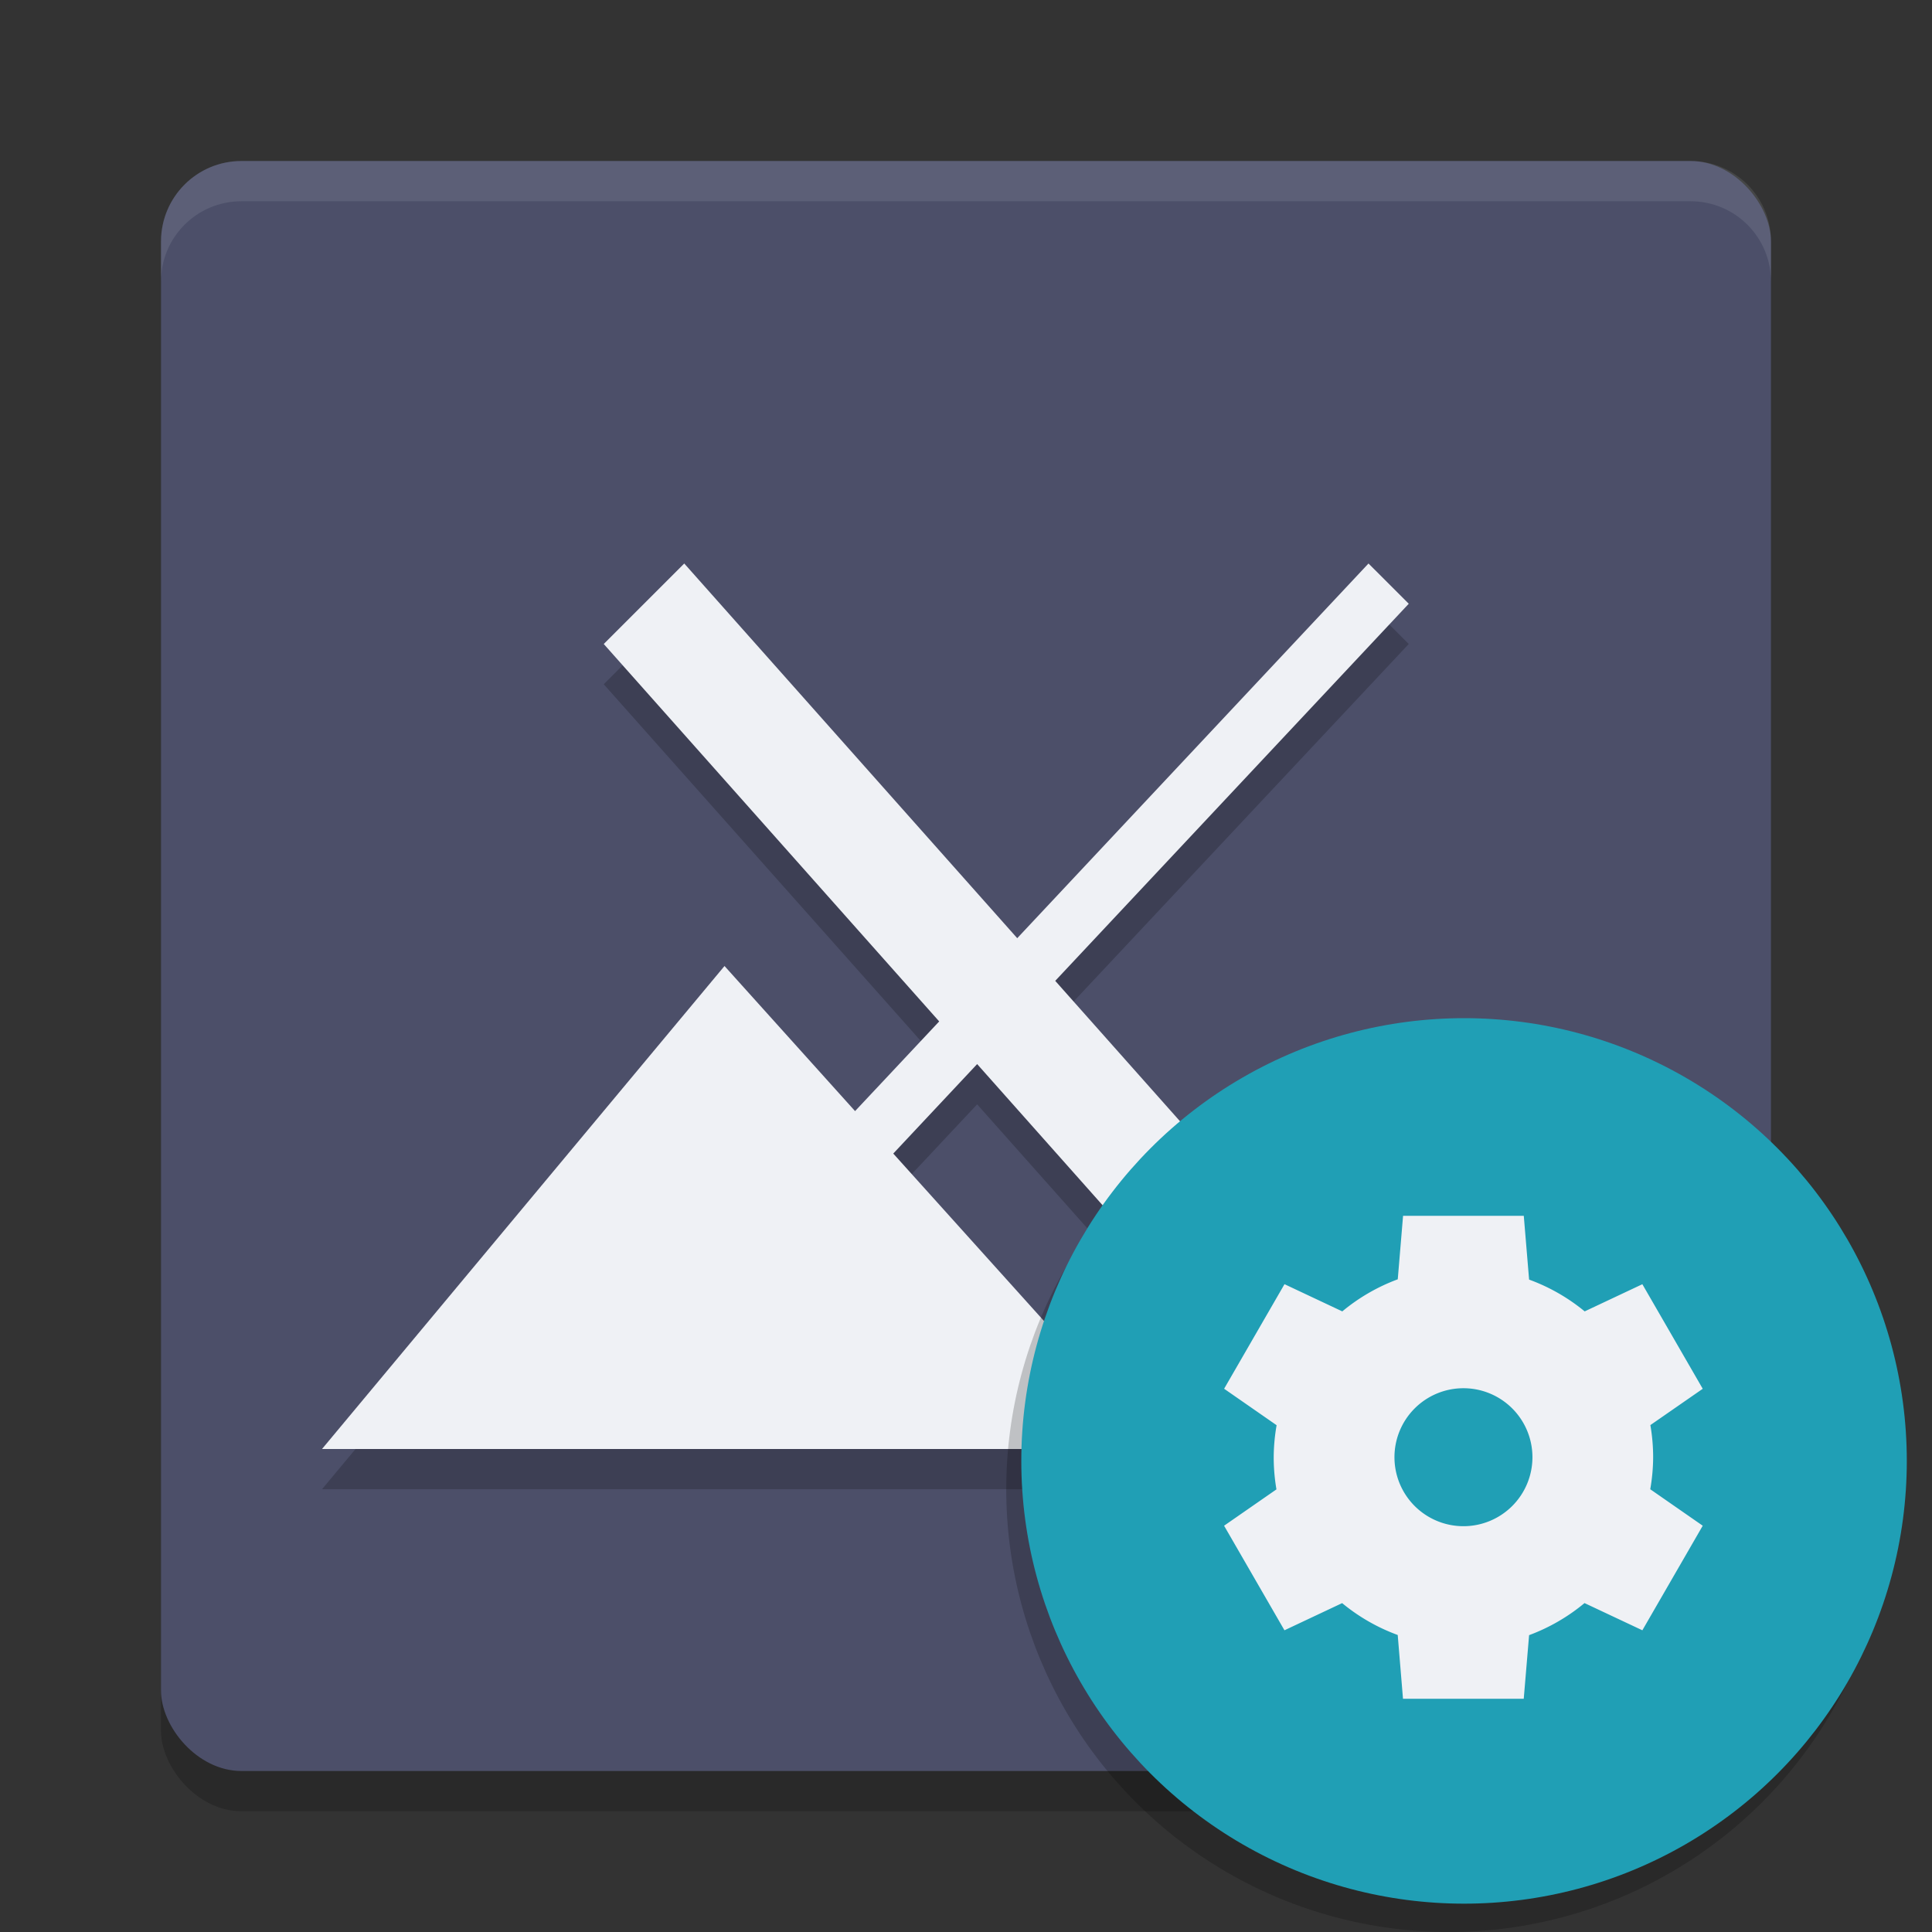 <svg xmlns="http://www.w3.org/2000/svg" width="48" height="48" version="1.1">
 <rect width="100%" height="100%" fill="#333333" stroke="none"/>
 <rect style="opacity:0.2" width="40" height="40" x="4" y="5" rx="2" ry="2"/>
 <rect style="fill:#4c4f69" width="40" height="40" x="4" y="4" rx="2" ry="2"/>
 <path style="fill:#eff1f5;opacity:0.1" d="M 6 4 C 4.892 4 4 4.892 4 6 L 4 7 C 4 5.892 4.892 5 6 5 L 42 5 C 43.108 5 44 5.892 44 7 L 44 6 C 44 4.892 43.108 4 42 4 L 6 4 z"/>
 <path style="opacity:0.2" d="M 17,15 15,17 23.334,26.377 21.244,28.605 18,25 8,37 H 40 L 33,29 31.117,30.883 26.217,25.369 35,16 34,15 25.273,24.309 Z M 24.277,27.437 29.117,32.883 27,35 22.193,29.66 Z"/>
 <path style="fill:#eff1f5" d="M 17,14 15,16 23.334,25.377 21.244,27.605 18,24 8,36 H 40 L 33,28 31.117,29.883 26.217,24.369 35,15 34,14 25.273,23.309 Z M 24.277,26.437 29.117,31.883 27,34 22.193,28.66 Z"/>
 <circle style="opacity:0.2" cx="36" cy="37" r="11"/>
 <circle style="fill:#209fb5" cx="36.374" cy="36.296" r="11"/>
 <path style="fill:#eff1f5" d="M 34.859,30.204 34.727,31.784 A 4.714,4.714 0 0 0 33.349,32.581 L 31.913,31.905 30.413,34.503 31.717,35.409 A 4.714,4.714 0 0 0 31.645,36.204 4.714,4.714 0 0 0 31.713,37.003 L 30.412,37.906 31.912,40.504 33.345,39.829 A 4.714,4.714 0 0 0 34.726,40.621 L 34.857,42.205 H 37.857 L 37.99,40.625 A 4.714,4.714 0 0 0 39.367,39.828 L 40.804,40.504 42.304,37.906 41,37 A 4.714,4.714 0 0 0 41.072,36.205 4.714,4.714 0 0 0 41.003,35.406 L 42.304,34.504 40.804,31.906 39.371,32.581 A 4.714,4.714 0 0 0 37.99,31.791 L 37.858,30.207 H 34.858 Z M 36.359,34.49 A 1.714,1.714 0 0 1 38.073,36.204 1.714,1.714 0 0 1 36.359,37.918 1.714,1.714 0 0 1 34.645,36.204 1.714,1.714 0 0 1 36.359,34.49 Z"/>
</svg>
